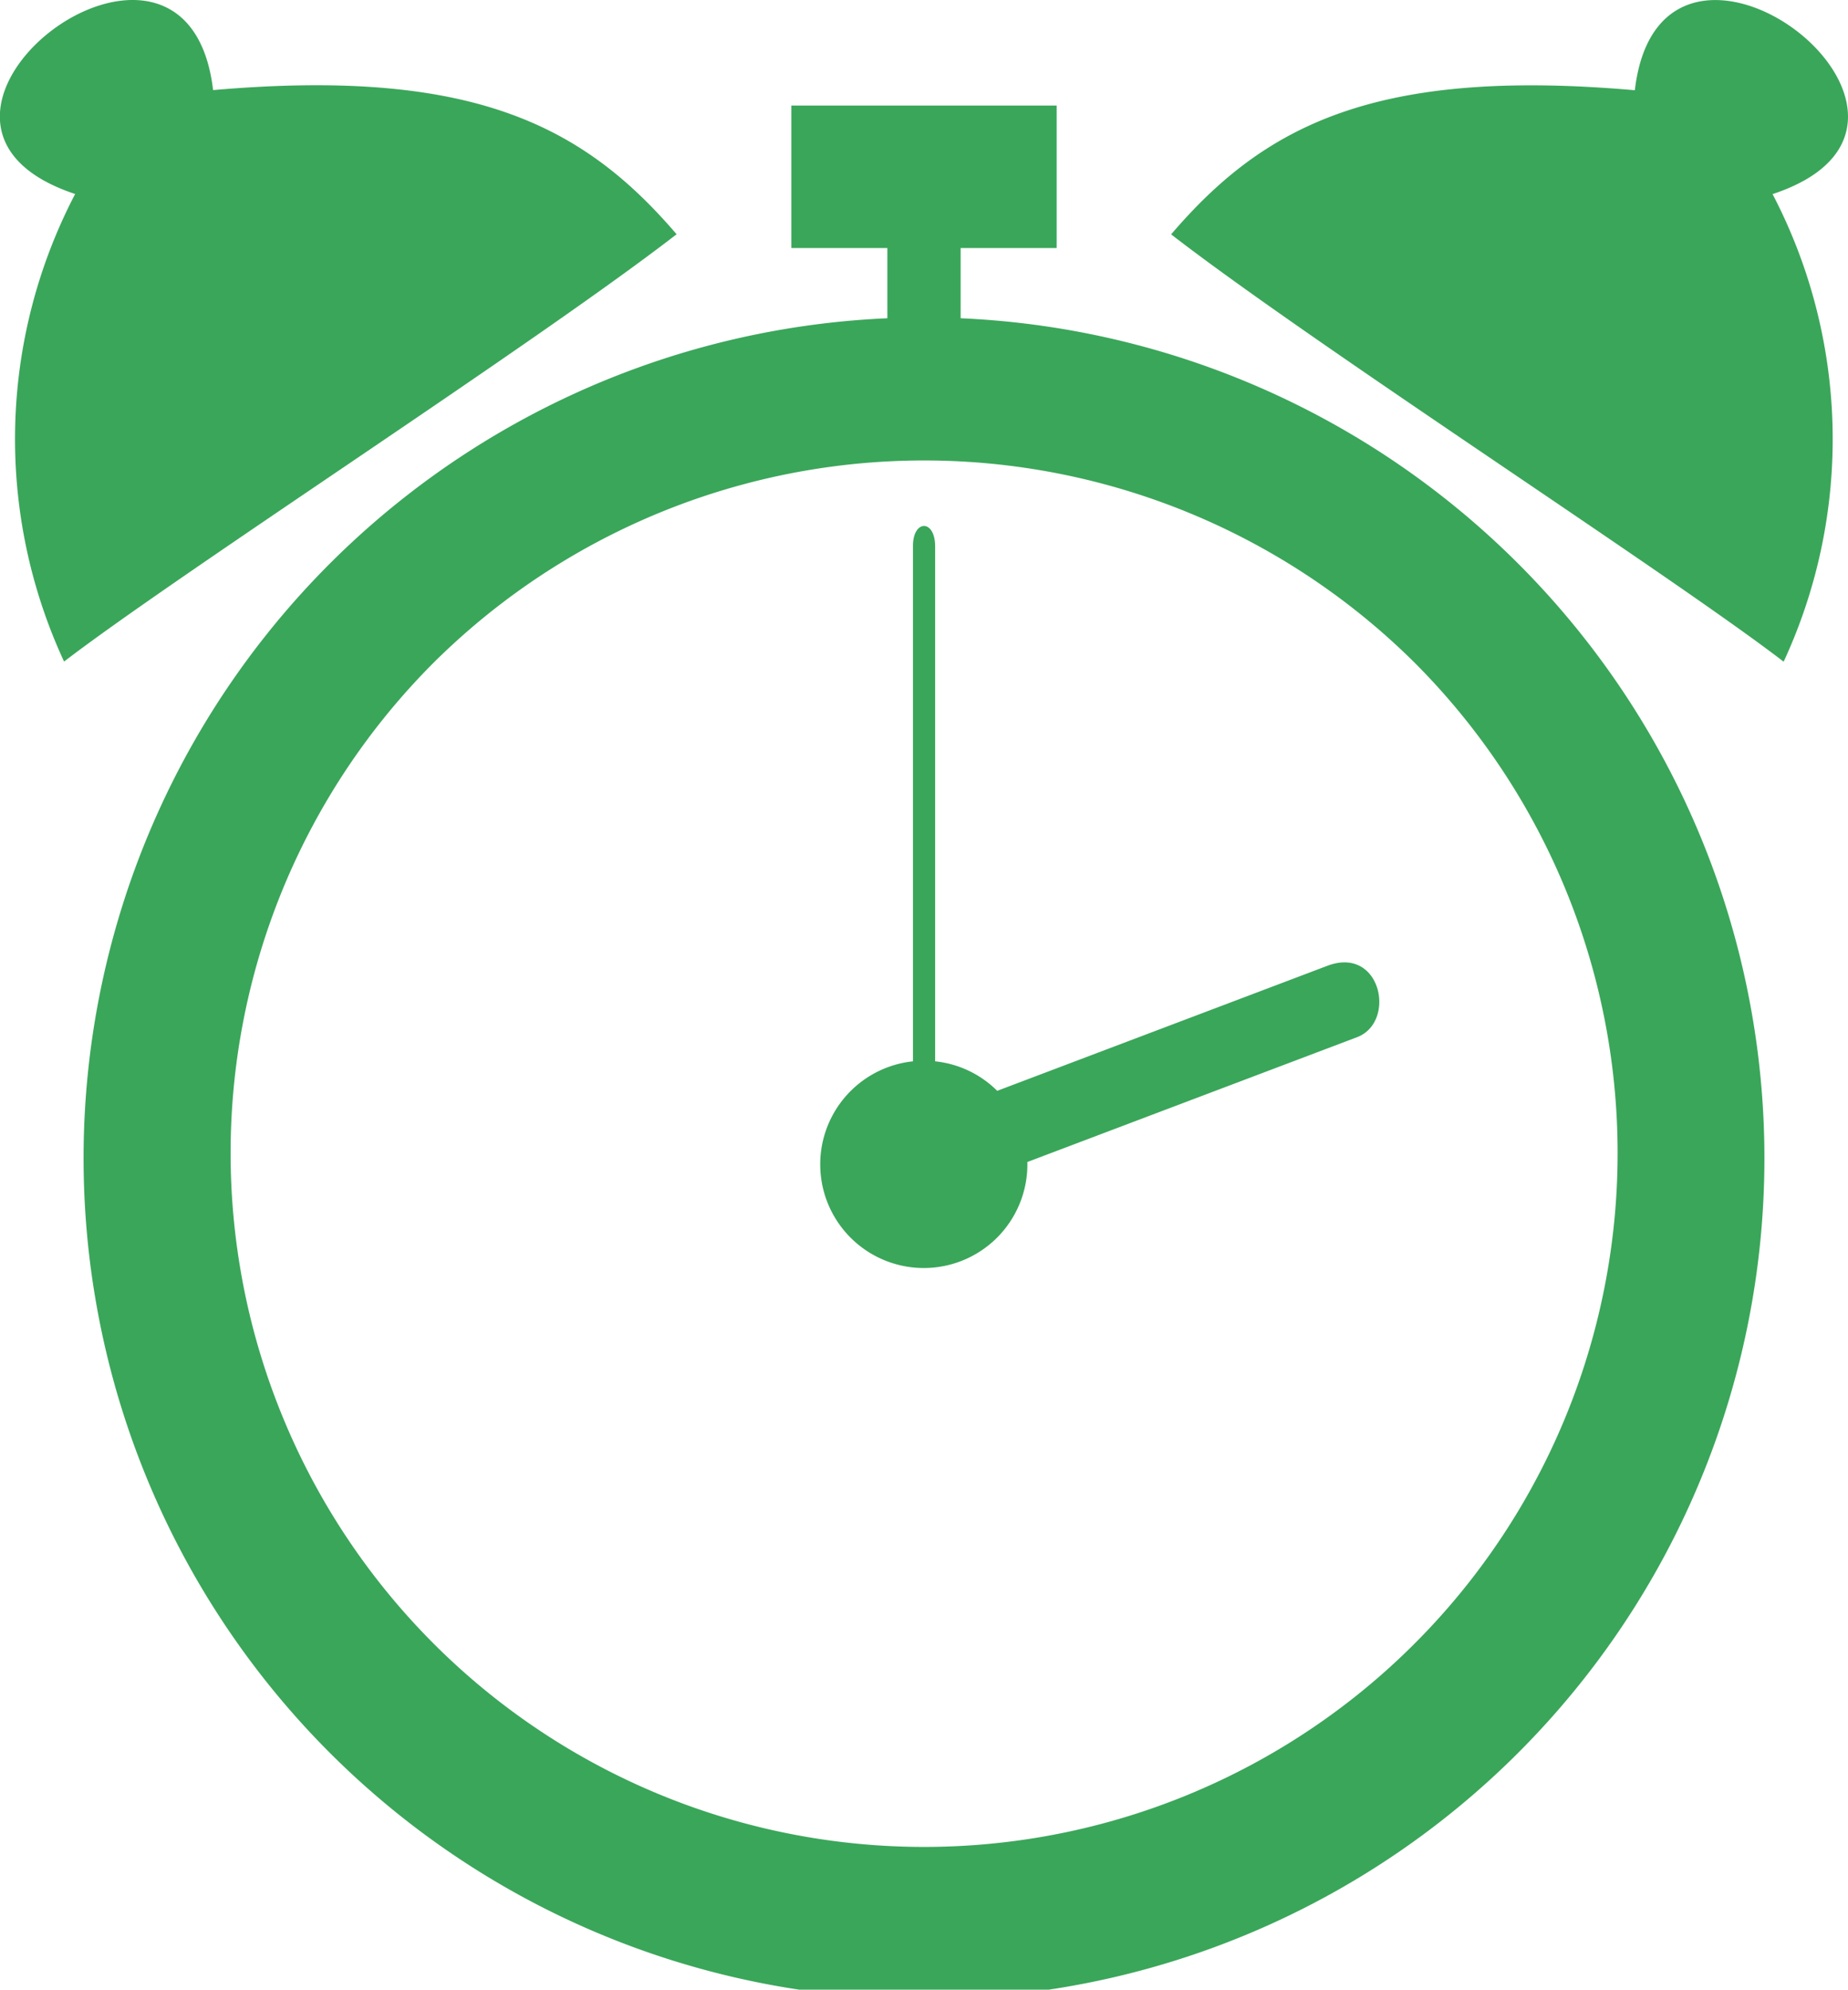 <svg xmlns="http://www.w3.org/2000/svg" width="33.344" height="35.885" viewBox="0 0 33.344 35.885">
  <g id="noun_Alarm_Clock_1009043" data-name="noun_Alarm Clock_1009043" transform="translate(-5.795 -0.32)">
    <path id="Path_3763" data-name="Path 3763" d="M23.128,6.06V4.793h1.733V2.224H20.073V4.793h1.733V6.06a15.164,15.164,0,1,0,1.322,0ZM9.64,1.945c4.7-.41,6.692.65,8.363,2.6-2.57,1.987-8.981,6.119-11.052,7.707a9.544,9.544,0,0,1,.2-8.433C3.169,2.5,9.162-2.091,9.64,1.945Zm25.653,0c.479-4.035,6.471.558,2.485,1.876a9.546,9.546,0,0,1,.2,8.433c-2.071-1.588-8.482-5.72-11.052-7.707,1.671-1.951,3.659-3.011,8.362-2.6ZM24.332,21.277a1.869,1.869,0,1,1-2.064-1.815V10.167c0-.478.4-.487.4.012v9.283a1.858,1.858,0,0,1,1.12.532l5.957-2.255c.97-.367,1.253,1.016.535,1.288l-5.946,2.25Zm6.987-9.005a12.513,12.513,0,1,1-17.7,0A12.561,12.561,0,0,1,31.319,12.272Z" transform="translate(0 0)" fill="#3aa65a" fill-rule="evenodd"/>
  </g>
</svg>
